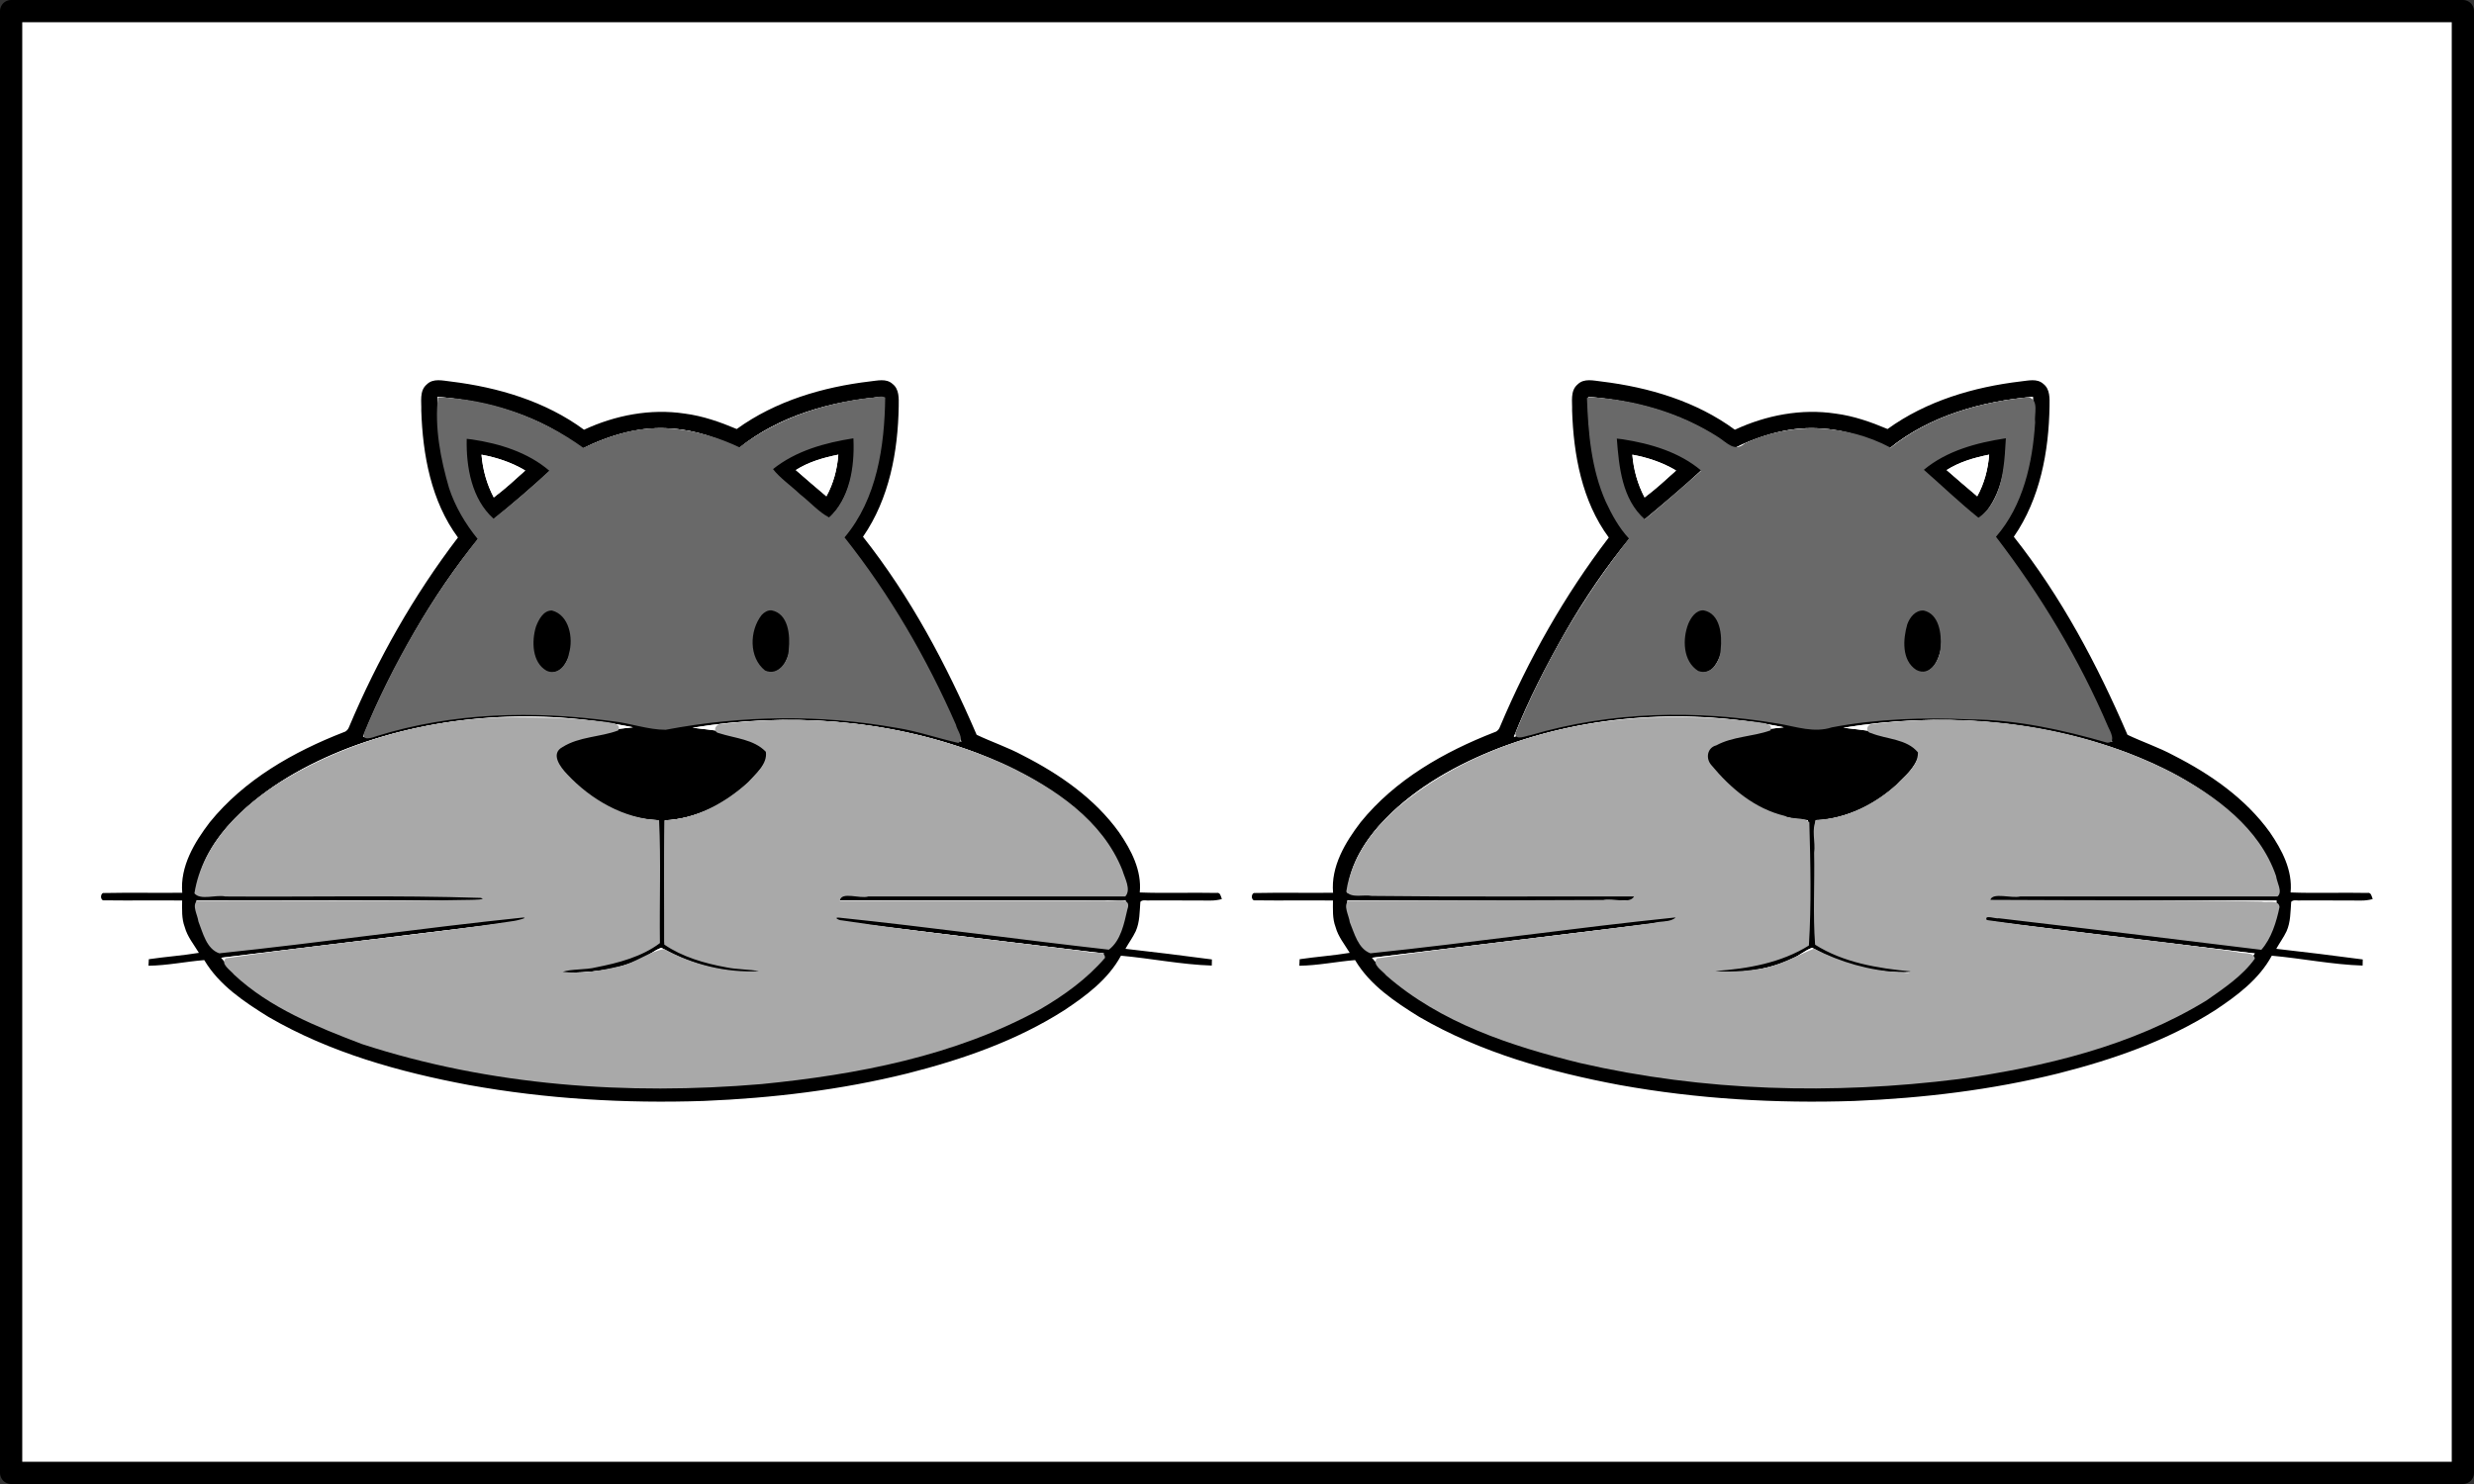 <?xml version="1.0" encoding="UTF-8" standalone="no"?>
<!-- Created with Inkscape (http://www.inkscape.org/) -->

<svg
   width="480"
   height="288"
   id="svg2"
   version="1.1"
   inkscape:version="1.1.2 (0a00cf5339, 2022-02-04)"
   sodipodi:docname="wesa-anitali-black.svg"
   viewBox="0 0 450 270"
   inkscape:export-filename="wesa-anitali.png"
   inkscape:export-xdpi="300"
   inkscape:export-ydpi="300"
   xmlns:inkscape="http://www.inkscape.org/namespaces/inkscape"
   xmlns:sodipodi="http://sodipodi.sourceforge.net/DTD/sodipodi-0.dtd"
   xmlns="http://www.w3.org/2000/svg"
   xmlns:svg="http://www.w3.org/2000/svg"
   xmlns:rdf="http://www.w3.org/1999/02/22-rdf-syntax-ns#"
   xmlns:cc="http://creativecommons.org/ns#"
   xmlns:dc="http://purl.org/dc/elements/1.1/">
  <rect x="0" y="0" width="450" height="270" fill="#333333" stroke="none"/>
  <defs
     id="defs4" />
  <sodipodi:namedview
     id="base"
     pagecolor="#ffffff"
     bordercolor="#666666"
     borderopacity="1.0"
     inkscape:pageopacity="0.0"
     inkscape:pageshadow="2"
     inkscape:zoom="2.7222222"
     inkscape:cx="239.87755"
     inkscape:cy="144"
     inkscape:document-units="px"
     inkscape:current-layer="layer1"
     showgrid="false"
     units="px"
     inkscape:window-width="1920"
     inkscape:window-height="1003"
     inkscape:window-x="0"
     inkscape:window-y="25"
     inkscape:window-maximized="1"
     borderlayer="true"
     showguides="true"
     inkscape:pagecheckerboard="0" />
  <g
     inkscape:label="Layer 1"
     inkscape:groupmode="layer"
     id="layer1"
     transform="translate(0,-782.362)">
    <rect
       style="opacity:1;fill:#ffffff;fill-opacity:1;fill-rule:nonzero;stroke:#000000;stroke-width:4.046;stroke-linecap:round;stroke-linejoin:round;stroke-miterlimit:4;stroke-dasharray:none;stroke-dashoffset:0;stroke-opacity:1"
       id="rect3749"
       width="445.954"
       height="265.954"
       x="2.023"
       y="784.385" />
    <g
       id="layer1-9"
       inkscape:label="Layer 1"
       transform="translate(-35.756,507.109)">
      <g
         id="Layer_1"
         transform="translate(-244.5,955.862)" />
    </g>
    <g
       id="g3366"
       transform="matrix(0.956,0,0,0.956,-41.096,77.6)">
      <g
         transform="matrix(0.739,0,0,0.739,33.095,207.814)"
         id="g4681">
        <path
           id="path3566"
           d="m 123.253,815.362 c 1.669,-1.675 4.139,-0.978 6.202,-0.755 12.148,1.481 24.335,5.082 34.293,12.416 8.043,-3.739 17.11,-5.494 25.936,-4.156 4.642,0.6 9.089,2.161 13.382,3.973 9.992,-7.226 22.146,-10.816 34.276,-12.256 1.932,-0.2 4.225,-0.835 5.837,0.64 1.749,1.349 1.612,3.733 1.589,5.711 -0.183,11.713 -2.43,23.855 -9.198,33.653 12.216,15.44 21.517,32.962 29.263,50.997 3.893,1.858 8.06,3.236 11.885,5.311 9.461,4.813 18.516,11.09 24.781,19.808 3.116,4.533 5.888,9.804 5.328,15.486 6.568,0.246 13.154,-0.017 19.722,0.12 1.046,-0.217 1.138,0.863 1.418,1.583 -0.989,0.257 -2.001,0.4 -3.018,0.377 -5.168,-0.046 -10.33,-0.006 -15.492,-0.034 -0.8,0.137 -1.864,-0.309 -2.475,0.36 -0.2,2.544 -0.131,5.202 -1.195,7.586 -0.749,1.578 -1.795,2.99 -2.647,4.516 7.426,0.846 14.852,1.738 22.266,2.738 -0.011,0.394 -0.029,1.183 -0.034,1.578 -7.837,-0.252 -15.578,-1.841 -23.381,-2.544 -3.293,6.117 -9.015,10.341 -14.68,14.103 -12.291,7.832 -26.233,12.656 -40.29,16.218 -17.155,4.259 -34.791,6.362 -52.438,7.088 -20.225,0.68 -40.547,-0.509 -60.475,-4.099 -17.893,-3.35 -35.785,-8.34 -51.615,-17.55 -6.254,-3.882 -12.696,-8.157 -16.521,-14.629 -4.79,0.394 -9.535,1.395 -14.354,1.458 0.023,-0.417 0.063,-1.258 0.086,-1.681 4.282,-0.64 8.615,-0.926 12.891,-1.641 -1.309,-2.167 -2.984,-4.167 -3.653,-6.66 -0.829,-2.184 -0.669,-4.539 -0.663,-6.82 -6.665,-0.057 -13.337,0.046 -20.002,-0.04 -1.183,0.234 -1.172,-2.109 0,-1.886 6.677,-0.137 13.354,0.011 20.031,-0.063 -0.595,-6.791 3.121,-12.965 7.083,-18.15 8.878,-10.97 21.528,-18.161 34.511,-23.209 0.715,-0.194 1.172,-0.777 1.401,-1.452 7.289,-17.293 16.589,-33.756 27.988,-48.676 -6.911,-9.358 -9.078,-21.311 -9.444,-32.699 0.091,-2.252 -0.549,-5.059 1.406,-6.723 m 2.755,3.196 c -0.057,3.676 0.189,7.34 0.617,10.993 1.172,9.021 3.699,18.51 10.278,25.158 -6.288,7.62 -11.833,15.835 -16.767,24.392 -4.979,8.718 -9.587,17.681 -13.285,27.028 23.769,-7.929 49.705,-8.54 74.058,-2.967 1.818,0.463 3.721,0.429 5.556,0.046 24.633,-4.762 50.54,-3.75 74.435,4.127 -7.883,-18.933 -17.95,-37.072 -30.909,-53.021 4.036,-3.967 6.351,-9.301 7.946,-14.646 1.926,-6.854 2.795,-14 2.55,-21.117 -13.108,1.143 -26.508,4.836 -36.883,13.251 -5.334,-2.567 -11.016,-4.636 -16.967,-5.036 -8.135,-0.777 -16.183,1.583 -23.403,5.179 -10.496,-8.449 -23.969,-12.331 -37.226,-13.388 m -22.889,90.424 c -10.753,4.162 -21.128,9.912 -29.269,18.184 -5.036,5.196 -9.335,11.702 -9.855,19.105 24.278,0.04 48.562,-0.017 72.846,0.029 1.406,-0.606 1.972,1.944 0.532,1.915 -24.461,0.086 -48.922,-0.006 -73.383,0.046 0.114,4.728 2.155,9.141 4.842,12.948 23.301,-2.692 46.561,-5.688 69.85,-8.46 3.413,-0.354 6.803,-1.092 10.25,-1.052 -0.029,0.429 -0.091,1.292 -0.12,1.721 -26.153,3.23 -52.306,6.425 -78.465,9.587 5.202,6.197 12.165,10.633 19.276,14.337 8.169,4.184 16.847,7.277 25.656,9.792 22.054,6.185 45.018,8.54 67.872,8.741 18.053,-0.097 36.14,-1.578 53.855,-5.145 15.103,-3.161 30.132,-7.574 43.691,-15.092 6.3,-3.63 12.519,-7.855 16.927,-13.737 -23.261,-2.784 -46.521,-5.631 -69.776,-8.483 -0.023,-0.417 -0.069,-1.24 -0.091,-1.658 3.407,-0.206 6.757,0.669 10.135,0.972 20.425,2.39 40.816,5.088 61.253,7.357 2.189,-3.584 3.864,-7.557 4.064,-11.793 -24.787,-0.137 -49.579,0.04 -74.366,-0.091 -0.011,-0.623 -0.011,-1.24 -0.006,-1.852 24.793,-0.189 49.591,0.029 74.384,-0.109 -0.863,-8.975 -6.877,-16.401 -13.548,-21.997 -7.38,-6.117 -15.983,-10.616 -24.913,-14.011 -23.186,-8.689 -48.722,-10.438 -73.074,-6.465 5.739,0.697 11.719,1.109 16.978,3.75 1.309,0.709 3.053,1.909 2.424,3.647 -1.023,2.727 -3.104,4.876 -5.156,6.877 -5.819,5.396 -13.371,9.209 -21.391,9.581 -0.023,10.456 -0.034,20.917 0.006,31.378 7.386,4.602 16.178,6.431 24.798,6.374 0.006,0.332 0.006,0.983 0.011,1.315 -8.935,0.514 -17.978,-1.755 -25.696,-6.254 -1.835,0.629 -3.31,2.035 -5.105,2.784 -6.397,3.133 -13.657,3.704 -20.671,3.636 -0.149,-0.492 -0.286,-0.978 -0.423,-1.452 8.701,0.086 17.515,-1.806 25.016,-6.328 0.2,-10.501 0.103,-21.003 0.051,-31.504 -8.746,-0.349 -16.904,-4.888 -22.895,-11.09 -1.595,-1.824 -3.401,-3.784 -3.761,-6.271 0.457,-1.675 2.178,-2.504 3.613,-3.207 5.351,-2.224 11.182,-2.71 16.875,-3.35 -24.261,-4.876 -50.014,-3.464 -73.24,5.328 z"
           inkscape:connector-curvature="0"
           style="fill:#000000" />
        <path
           id="path3568"
           d="m 126.008,818.557 c 13.257,1.058 26.731,4.939 37.226,13.388 7.22,-3.596 15.269,-5.957 23.403,-5.179 5.951,0.4 11.633,2.47 16.967,5.036 10.376,-8.415 23.775,-12.108 36.883,-13.251 0.246,7.117 -0.623,14.263 -2.55,21.117 -1.595,5.345 -3.91,10.678 -7.946,14.646 12.959,15.949 23.026,34.088 30.909,53.021 -23.895,-7.877 -49.802,-8.889 -74.435,-4.127 -1.835,0.383 -3.739,0.417 -5.556,-0.046 -24.352,-5.574 -50.288,-4.962 -74.058,2.967 3.699,-9.347 8.306,-18.31 13.285,-27.028 4.933,-8.558 10.478,-16.772 16.767,-24.392 -6.58,-6.648 -9.106,-16.138 -10.278,-25.158 -0.429,-3.653 -0.675,-7.317 -0.617,-10.993 m 85.479,18.459 c 4.796,4.419 9.884,8.512 14.709,12.902 1.12,-0.16 1.818,-1.435 2.59,-2.207 4.019,-5.471 4.905,-12.565 4.842,-19.179 -7.952,0.737 -16.018,3.156 -22.14,8.483 m -78.648,-8.386 c 0.154,7.62 1.218,16.446 7.494,21.614 5.088,-4.253 10.193,-8.523 15.04,-13.051 -6.242,-5.362 -14.4,-8.083 -22.535,-8.563 m 20.854,44.583 c -2.732,1.732 -3.567,5.265 -3.579,8.306 0.171,2.732 0.955,5.779 3.276,7.483 1.669,1.195 4.082,0.497 5.179,-1.149 2.595,-3.59 2.675,-8.746 0.52,-12.559 -1.006,-1.847 -3.373,-3.31 -5.396,-2.081 m 56.536,-0.086 c -2.835,1.681 -3.761,5.328 -3.681,8.426 0.091,2.881 1.04,6.237 3.739,7.717 2.012,1.046 4.287,-0.412 5.236,-2.229 2.001,-3.636 1.972,-8.398 -0.171,-11.965 -0.989,-1.715 -3.213,-2.978 -5.122,-1.949 z"
           inkscape:connector-curvature="0"
           style="fill:#ffffff" />
        <path
           id="path3570"
           d="m 211.488,837.016 c 6.122,-5.328 14.188,-7.746 22.14,-8.483 0.063,6.614 -0.823,13.708 -4.842,19.179 -0.772,0.772 -1.469,2.047 -2.59,2.207 -4.825,-4.39 -9.912,-8.483 -14.709,-12.902 m 6.791,0.389 c 2.612,2.269 5.219,4.539 7.872,6.757 1.818,-3.281 2.79,-6.991 3.07,-10.724 -3.807,0.766 -7.637,1.858 -10.941,3.967 z"
           inkscape:connector-curvature="0"
           style="fill:#000000" />
        <path
           id="path3572"
           d="m 132.84,828.63 c 8.135,0.48 16.292,3.201 22.535,8.563 -4.848,4.527 -9.952,8.798 -15.04,13.051 -6.277,-5.168 -7.34,-13.994 -7.494,-21.614 m 4.516,4.819 c 0.314,3.83 1.355,7.597 3.156,11.004 2.847,-2.132 5.465,-4.55 8.1,-6.934 -3.458,-2.058 -7.311,-3.35 -11.256,-4.07 z"
           inkscape:connector-curvature="0"
           style="fill:#000000" />
        <path
           id="path3574"
           d="m 137.356,833.449 c 3.944,0.72 7.797,2.012 11.256,4.07 -2.635,2.384 -5.253,4.802 -8.1,6.934 -1.801,-3.407 -2.841,-7.174 -3.156,-11.004 z"
           inkscape:connector-curvature="0"
           style="fill:#ffffff" />
        <path
           id="path3576"
           d="m 218.279,837.405 c 3.304,-2.109 7.134,-3.201 10.941,-3.967 -0.28,3.733 -1.252,7.443 -3.07,10.724 -2.652,-2.218 -5.259,-4.487 -7.872,-6.757 z"
           inkscape:connector-curvature="0"
           style="fill:#ffffff" />
        <path
           id="path3578"
           d="m 153.694,873.213 c 2.024,-1.229 4.39,0.234 5.396,2.081 2.155,3.813 2.075,8.969 -0.52,12.559 -1.098,1.646 -3.51,2.344 -5.179,1.149 -2.321,-1.704 -3.104,-4.75 -3.276,-7.483 0.011,-3.041 0.846,-6.574 3.579,-8.306 z"
           inkscape:connector-curvature="0"
           style="fill:#000000" />
        <path
           id="path3580"
           d="m 210.23,873.127 c 1.909,-1.029 4.133,0.234 5.122,1.949 2.144,3.567 2.172,8.329 0.171,11.965 -0.949,1.818 -3.224,3.276 -5.236,2.229 -2.698,-1.481 -3.647,-4.836 -3.739,-7.717 -0.08,-3.098 0.846,-6.745 3.681,-8.426 z"
           inkscape:connector-curvature="0"
           style="fill:#000000" />
        <path
           id="path3582"
           d="m 103.119,908.982 c 23.226,-8.792 48.979,-10.204 73.24,-5.328 -5.694,0.64 -11.525,1.126 -16.875,3.35 -1.435,0.703 -3.156,1.532 -3.613,3.207 0.36,2.487 2.167,4.447 3.761,6.271 5.991,6.202 14.148,10.741 22.895,11.09 0.051,10.501 0.149,21.003 -0.051,31.504 -7.5,4.522 -16.315,6.414 -25.016,6.328 0.137,0.474 0.274,0.96 0.423,1.452 7.014,0.069 14.274,-0.503 20.671,-3.636 1.795,-0.749 3.27,-2.155 5.105,-2.784 7.717,4.499 16.761,6.768 25.696,6.254 -0.006,-0.332 -0.006,-0.983 -0.011,-1.315 -8.621,0.057 -17.413,-1.772 -24.798,-6.374 -0.04,-10.461 -0.029,-20.922 -0.006,-31.378 8.02,-0.372 15.572,-4.184 21.391,-9.581 2.052,-2.001 4.133,-4.15 5.156,-6.877 0.629,-1.738 -1.115,-2.938 -2.424,-3.647 -5.259,-2.641 -11.239,-3.053 -16.978,-3.75 24.352,-3.973 49.888,-2.224 73.074,6.465 8.929,3.396 17.533,7.895 24.913,14.011 6.671,5.596 12.685,13.022 13.548,21.997 -24.793,0.137 -49.591,-0.08 -74.384,0.109 -0.006,0.612 -0.006,1.229 0.006,1.852 24.787,0.131 49.579,-0.046 74.366,0.091 -0.2,4.236 -1.875,8.209 -4.064,11.793 -20.437,-2.269 -40.827,-4.968 -61.253,-7.357 -3.378,-0.303 -6.728,-1.178 -10.135,-0.972 0.023,0.417 0.069,1.24 0.091,1.658 23.255,2.853 46.515,5.699 69.776,8.483 -4.407,5.882 -10.627,10.107 -16.927,13.737 -13.56,7.517 -28.588,11.93 -43.691,15.092 -17.716,3.567 -35.803,5.048 -53.855,5.145 -22.855,-0.2 -45.818,-2.555 -67.872,-8.741 -8.809,-2.515 -17.487,-5.608 -25.656,-9.792 -7.111,-3.704 -14.074,-8.14 -19.276,-14.337 26.159,-3.161 52.312,-6.357 78.465,-9.587 0.029,-0.429 0.091,-1.292 0.12,-1.721 -3.447,-0.04 -6.837,0.697 -10.25,1.052 -23.289,2.773 -46.55,5.768 -69.85,8.46 -2.687,-3.807 -4.728,-8.22 -4.842,-12.948 24.461,-0.051 48.922,0.04 73.383,-0.046 1.441,0.029 0.875,-2.521 -0.532,-1.915 -24.284,-0.046 -48.568,0.011 -72.846,-0.029 0.52,-7.403 4.819,-13.908 9.855,-19.105 8.14,-8.272 18.516,-14.023 29.269,-18.184 z"
           inkscape:connector-curvature="0"
           style="fill:#ffffff" />
      </g>
      <g
         id="g3346"
         transform="matrix(0.739,0,0,0.739,252.055,207.814)">
        <path
           style="fill:#000000"
           inkscape:connector-curvature="0"
           d="m 123.253,815.362 c 1.669,-1.675 4.139,-0.978 6.202,-0.755 12.148,1.481 24.335,5.082 34.293,12.416 8.043,-3.739 17.11,-5.494 25.936,-4.156 4.642,0.6 9.089,2.161 13.382,3.973 9.992,-7.226 22.146,-10.816 34.276,-12.256 1.932,-0.2 4.225,-0.835 5.837,0.64 1.749,1.349 1.612,3.733 1.589,5.711 -0.183,11.713 -2.43,23.855 -9.198,33.653 12.216,15.44 21.517,32.962 29.263,50.997 3.893,1.858 8.06,3.236 11.885,5.311 9.461,4.813 18.516,11.09 24.781,19.808 3.116,4.533 5.888,9.804 5.328,15.486 6.568,0.246 13.154,-0.017 19.722,0.12 1.046,-0.217 1.138,0.863 1.418,1.583 -0.989,0.257 -2.001,0.4 -3.018,0.377 -5.168,-0.046 -10.33,-0.006 -15.492,-0.034 -0.8,0.137 -1.864,-0.309 -2.475,0.36 -0.2,2.544 -0.131,5.202 -1.195,7.586 -0.749,1.578 -1.795,2.99 -2.647,4.516 7.426,0.846 14.852,1.738 22.266,2.738 -0.011,0.394 -0.029,1.183 -0.034,1.578 -7.837,-0.252 -15.578,-1.841 -23.381,-2.544 -3.293,6.117 -9.015,10.341 -14.68,14.103 -12.291,7.832 -26.233,12.656 -40.29,16.218 -17.155,4.259 -34.791,6.362 -52.438,7.088 -20.225,0.68 -40.547,-0.509 -60.475,-4.099 -17.893,-3.35 -35.785,-8.34 -51.615,-17.55 -6.254,-3.882 -12.696,-8.157 -16.521,-14.629 -4.79,0.394 -9.535,1.395 -14.354,1.458 0.023,-0.417 0.063,-1.258 0.086,-1.681 4.282,-0.64 8.615,-0.926 12.891,-1.641 -1.309,-2.167 -2.984,-4.167 -3.653,-6.66 -0.829,-2.184 -0.669,-4.539 -0.663,-6.82 -6.665,-0.057 -13.337,0.046 -20.002,-0.04 -1.183,0.234 -1.172,-2.109 0,-1.886 6.677,-0.137 13.354,0.011 20.031,-0.063 -0.595,-6.791 3.121,-12.965 7.083,-18.15 8.878,-10.97 21.528,-18.161 34.511,-23.209 0.715,-0.194 1.172,-0.777 1.401,-1.452 7.289,-17.293 16.589,-33.756 27.988,-48.676 -6.911,-9.358 -9.078,-21.311 -9.444,-32.699 0.091,-2.252 -0.549,-5.059 1.406,-6.723 m 2.755,3.196 c -0.057,3.676 0.189,7.34 0.617,10.993 1.172,9.021 3.699,18.51 10.278,25.158 -6.288,7.62 -11.833,15.835 -16.767,24.392 -4.979,8.718 -9.587,17.681 -13.285,27.028 23.769,-7.929 49.705,-8.54 74.058,-2.967 1.818,0.463 3.721,0.429 5.556,0.046 24.633,-4.762 50.54,-3.75 74.435,4.127 -7.883,-18.933 -17.95,-37.072 -30.909,-53.021 4.036,-3.967 6.351,-9.301 7.946,-14.646 1.926,-6.854 2.795,-14 2.55,-21.117 -13.108,1.143 -26.508,4.836 -36.883,13.251 -5.334,-2.567 -11.016,-4.636 -16.967,-5.036 -8.135,-0.777 -16.183,1.583 -23.403,5.179 -10.496,-8.449 -23.969,-12.331 -37.226,-13.388 m -22.889,90.424 c -10.753,4.162 -21.128,9.912 -29.269,18.184 -5.036,5.196 -9.335,11.702 -9.855,19.105 24.278,0.04 48.562,-0.017 72.846,0.029 1.406,-0.606 1.972,1.944 0.532,1.915 -24.461,0.086 -48.922,-0.006 -73.383,0.046 0.114,4.728 2.155,9.141 4.842,12.948 23.301,-2.692 46.561,-5.688 69.85,-8.46 3.413,-0.354 6.803,-1.092 10.25,-1.052 -0.029,0.429 -0.091,1.292 -0.12,1.721 -26.153,3.23 -52.306,6.425 -78.465,9.587 5.202,6.197 12.165,10.633 19.276,14.337 8.169,4.184 16.847,7.277 25.656,9.792 22.054,6.185 45.018,8.54 67.872,8.741 18.053,-0.097 36.14,-1.578 53.855,-5.145 15.103,-3.161 30.132,-7.574 43.691,-15.092 6.3,-3.63 12.519,-7.855 16.927,-13.737 -23.261,-2.784 -46.521,-5.631 -69.776,-8.483 -0.023,-0.417 -0.069,-1.24 -0.091,-1.658 3.407,-0.206 6.757,0.669 10.135,0.972 20.425,2.39 40.816,5.088 61.253,7.357 2.189,-3.584 3.864,-7.557 4.064,-11.793 -24.787,-0.137 -49.579,0.04 -74.366,-0.091 -0.011,-0.623 -0.011,-1.24 -0.006,-1.852 24.793,-0.189 49.591,0.029 74.384,-0.109 -0.863,-8.975 -6.877,-16.401 -13.548,-21.997 -7.38,-6.117 -15.983,-10.616 -24.913,-14.011 -23.186,-8.689 -48.722,-10.438 -73.074,-6.465 5.739,0.697 11.719,1.109 16.978,3.75 1.309,0.709 3.053,1.909 2.424,3.647 -1.023,2.727 -3.104,4.876 -5.156,6.877 -5.819,5.396 -13.371,9.209 -21.391,9.581 -0.023,10.456 -0.034,20.917 0.006,31.378 7.386,4.602 16.178,6.431 24.798,6.374 0.006,0.332 0.006,0.983 0.011,1.315 -8.935,0.514 -17.978,-1.755 -25.696,-6.254 -1.835,0.629 -3.31,2.035 -5.105,2.784 -6.397,3.133 -13.657,3.704 -20.671,3.636 -0.149,-0.492 -0.286,-0.978 -0.423,-1.452 8.701,0.086 17.515,-1.806 25.016,-6.328 0.2,-10.501 0.103,-21.003 0.051,-31.504 -8.746,-0.349 -16.904,-4.888 -22.895,-11.09 -1.595,-1.824 -3.401,-3.784 -3.761,-6.271 0.457,-1.675 2.178,-2.504 3.613,-3.207 5.351,-2.224 11.182,-2.71 16.875,-3.35 -24.261,-4.876 -50.014,-3.464 -73.24,5.328 z"
           id="path3348" />
        <path
           style="fill:#ffffff"
           inkscape:connector-curvature="0"
           d="m 126.008,818.557 c 13.257,1.058 26.731,4.939 37.226,13.388 7.22,-3.596 15.269,-5.957 23.403,-5.179 5.951,0.4 11.633,2.47 16.967,5.036 10.376,-8.415 23.775,-12.108 36.883,-13.251 0.246,7.117 -0.623,14.263 -2.55,21.117 -1.595,5.345 -3.91,10.678 -7.946,14.646 12.959,15.949 23.026,34.088 30.909,53.021 -23.895,-7.877 -49.802,-8.889 -74.435,-4.127 -1.835,0.383 -3.739,0.417 -5.556,-0.046 -24.352,-5.574 -50.288,-4.962 -74.058,2.967 3.699,-9.347 8.306,-18.31 13.285,-27.028 4.933,-8.558 10.478,-16.772 16.767,-24.392 -6.58,-6.648 -9.106,-16.138 -10.278,-25.158 -0.429,-3.653 -0.675,-7.317 -0.617,-10.993 m 85.479,18.459 c 4.796,4.419 9.884,8.512 14.709,12.902 1.12,-0.16 1.818,-1.435 2.59,-2.207 4.019,-5.471 4.905,-12.565 4.842,-19.179 -7.952,0.737 -16.018,3.156 -22.14,8.483 m -78.648,-8.386 c 0.154,7.62 1.218,16.446 7.494,21.614 5.088,-4.253 10.193,-8.523 15.04,-13.051 -6.242,-5.362 -14.4,-8.083 -22.535,-8.563 m 20.854,44.583 c -2.732,1.732 -3.567,5.265 -3.579,8.306 0.171,2.732 0.955,5.779 3.276,7.483 1.669,1.195 4.082,0.497 5.179,-1.149 2.595,-3.59 2.675,-8.746 0.52,-12.559 -1.006,-1.847 -3.373,-3.31 -5.396,-2.081 m 56.536,-0.086 c -2.835,1.681 -3.761,5.328 -3.681,8.426 0.091,2.881 1.04,6.237 3.739,7.717 2.012,1.046 4.287,-0.412 5.236,-2.229 2.001,-3.636 1.972,-8.398 -0.171,-11.965 -0.989,-1.715 -3.213,-2.978 -5.122,-1.949 z"
           id="path3350" />
        <path
           style="fill:#000000"
           inkscape:connector-curvature="0"
           d="m 211.488,837.016 c 6.122,-5.328 14.188,-7.746 22.14,-8.483 0.063,6.614 -0.823,13.708 -4.842,19.179 -0.772,0.772 -1.469,2.047 -2.59,2.207 -4.825,-4.39 -9.912,-8.483 -14.709,-12.902 m 6.791,0.389 c 2.612,2.269 5.219,4.539 7.872,6.757 1.818,-3.281 2.79,-6.991 3.07,-10.724 -3.807,0.766 -7.637,1.858 -10.941,3.967 z"
           id="path3352" />
        <path
           style="fill:#000000"
           inkscape:connector-curvature="0"
           d="m 132.84,828.63 c 8.135,0.48 16.292,3.201 22.535,8.563 -4.848,4.527 -9.952,8.798 -15.04,13.051 -6.277,-5.168 -7.34,-13.994 -7.494,-21.614 m 4.516,4.819 c 0.314,3.83 1.355,7.597 3.156,11.004 2.847,-2.132 5.465,-4.55 8.1,-6.934 -3.458,-2.058 -7.311,-3.35 -11.256,-4.07 z"
           id="path3354" />
        <path
           style="fill:#ffffff"
           inkscape:connector-curvature="0"
           d="m 137.356,833.449 c 3.944,0.72 7.797,2.012 11.256,4.07 -2.635,2.384 -5.253,4.802 -8.1,6.934 -1.801,-3.407 -2.841,-7.174 -3.156,-11.004 z"
           id="path3356" />
        <path
           style="fill:#ffffff"
           inkscape:connector-curvature="0"
           d="m 218.279,837.405 c 3.304,-2.109 7.134,-3.201 10.941,-3.967 -0.28,3.733 -1.252,7.443 -3.07,10.724 -2.652,-2.218 -5.259,-4.487 -7.872,-6.757 z"
           id="path3358" />
        <path
           style="fill:#000000"
           inkscape:connector-curvature="0"
           d="m 153.694,873.213 c 2.024,-1.229 4.39,0.234 5.396,2.081 2.155,3.813 2.075,8.969 -0.52,12.559 -1.098,1.646 -3.51,2.344 -5.179,1.149 -2.321,-1.704 -3.104,-4.75 -3.276,-7.483 0.011,-3.041 0.846,-6.574 3.579,-8.306 z"
           id="path3360" />
        <path
           style="fill:#000000"
           inkscape:connector-curvature="0"
           d="m 210.23,873.127 c 1.909,-1.029 4.133,0.234 5.122,1.949 2.144,3.567 2.172,8.329 0.171,11.965 -0.949,1.818 -3.224,3.276 -5.236,2.229 -2.698,-1.481 -3.647,-4.836 -3.739,-7.717 -0.08,-3.098 0.846,-6.745 3.681,-8.426 z"
           id="path3362" />
        <path
           style="fill:#ffffff"
           inkscape:connector-curvature="0"
           d="m 103.119,908.982 c 23.226,-8.792 48.979,-10.204 73.24,-5.328 -5.694,0.64 -11.525,1.126 -16.875,3.35 -1.435,0.703 -3.156,1.532 -3.613,3.207 0.36,2.487 2.167,4.447 3.761,6.271 5.991,6.202 14.148,10.741 22.895,11.09 0.051,10.501 0.149,21.003 -0.051,31.504 -7.5,4.522 -16.315,6.414 -25.016,6.328 0.137,0.474 0.274,0.96 0.423,1.452 7.014,0.069 14.274,-0.503 20.671,-3.636 1.795,-0.749 3.27,-2.155 5.105,-2.784 7.717,4.499 16.761,6.768 25.696,6.254 -0.006,-0.332 -0.006,-0.983 -0.011,-1.315 -8.621,0.057 -17.413,-1.772 -24.798,-6.374 -0.04,-10.461 -0.029,-20.922 -0.006,-31.378 8.02,-0.372 15.572,-4.184 21.391,-9.581 2.052,-2.001 4.133,-4.15 5.156,-6.877 0.629,-1.738 -1.115,-2.938 -2.424,-3.647 -5.259,-2.641 -11.239,-3.053 -16.978,-3.75 24.352,-3.973 49.888,-2.224 73.074,6.465 8.929,3.396 17.533,7.895 24.913,14.011 6.671,5.596 12.685,13.022 13.548,21.997 -24.793,0.137 -49.591,-0.08 -74.384,0.109 -0.006,0.612 -0.006,1.229 0.006,1.852 24.787,0.131 49.579,-0.046 74.366,0.091 -0.2,4.236 -1.875,8.209 -4.064,11.793 -20.437,-2.269 -40.827,-4.968 -61.253,-7.357 -3.378,-0.303 -6.728,-1.178 -10.135,-0.972 0.023,0.417 0.069,1.24 0.091,1.658 23.255,2.853 46.515,5.699 69.776,8.483 -4.407,5.882 -10.627,10.107 -16.927,13.737 -13.56,7.517 -28.588,11.93 -43.691,15.092 -17.716,3.567 -35.803,5.048 -53.855,5.145 -22.855,-0.2 -45.818,-2.555 -67.872,-8.741 -8.809,-2.515 -17.487,-5.608 -25.656,-9.792 -7.111,-3.704 -14.074,-8.14 -19.276,-14.337 26.159,-3.161 52.312,-6.357 78.465,-9.587 0.029,-0.429 0.091,-1.292 0.12,-1.721 -3.447,-0.04 -6.837,0.697 -10.25,1.052 -23.289,2.773 -46.55,5.768 -69.85,8.46 -2.687,-3.807 -4.728,-8.22 -4.842,-12.948 24.461,-0.051 48.922,0.04 73.383,-0.046 1.441,0.029 0.875,-2.521 -0.532,-1.915 -24.284,-0.046 -48.568,0.011 -72.846,-0.029 0.52,-7.403 4.819,-13.908 9.855,-19.105 8.14,-8.272 18.516,-14.023 29.269,-18.184 z"
           id="path3364" />
      </g>
    </g>
    <path
       style="fill:#696969;fill-rule:evenodd;stroke-width:0.694;stroke-linecap:square;paint-order:stroke fill markers"
       d="m 168.708,77.158 c -9.045,1.03 -18.031,4.052 -25.325,9.603 -7.278,-3.448 -15.744,-4.973 -23.567,-2.499 -2.314,0.648 -4.523,1.608 -6.709,2.596 -8.156,-5.896 -18.15,-9.503 -28.178,-9.805 -0.676,5.805 0.49,11.933 2.142,17.59 1.18,3.616 3.153,6.934 5.537,9.882 -9.054,11.452 -16.445,24.211 -22.039,37.685 -0.468,1.602 1.659,0.869 2.461,0.575 14.724,-4.606 30.46,-4.964 45.67,-2.9 3.46,0.36 6.908,1.669 10.375,1.67 14.77,-2.8 30.038,-3 44.818,-0.371 4.057,0.644 7.954,2.019 11.942,2.919 1.244,-0.748 -0.289,-2.487 -0.456,-3.503 -5.664,-12.945 -12.82,-25.281 -21.61,-36.359 6.305,-7.478 7.762,-17.744 7.886,-27.15 -0.814,-0.456 -2.02,0.122 -2.947,0.066 z m -3.206,8.206 c 0.203,5.233 -0.708,11.285 -4.714,15.005 -1.926,-0.962 -3.78,-3.061 -5.634,-4.491 -1.675,-1.603 -3.986,-3.215 -5.253,-4.89 4.446,-3.554 10.076,-5.111 15.581,-5.967 z M 91.505,85.235 c 5.353,0.799 10.854,2.494 15.022,6.073 -3.471,3.217 -7.139,6.414 -10.825,9.291 -4.233,-3.789 -5.326,-10.007 -5.201,-15.479 0.335,0.038 0.67,0.077 1.004,0.115 z m 58.094,33.149 c 3.307,0.627 3.648,4.881 3.347,7.613 -0.026,2.267 -2.064,5.222 -4.601,4.047 -3.163,-2.508 -3.024,-7.734 -0.65,-10.749 0.481,-0.533 1.162,-0.957 1.904,-0.91 z m -42.571,0.036 c 3.339,0.861 4.186,5.347 3.314,8.313 -0.348,2.011 -2.033,4.382 -4.323,3.382 -2.872,-1.595 -2.949,-5.781 -2.082,-8.577 0.502,-1.321 1.43,-3.157 3.091,-3.117 z"
       id="path1899"
       transform="matrix(0.938,0,0,0.938,0,782.362)" />
    <path
       style="fill:#696969;fill-rule:evenodd;stroke-width:0.694;stroke-linecap:square;paint-order:stroke fill markers"
       d="m 307.735,77.199 c 0.228,6.761 0.854,13.84 3.648,20.121 1.189,2.549 2.56,5.058 4.489,7.13 -9.001,11.498 -16.467,24.23 -22.015,37.731 -0.119,1.6 2.095,0.508 2.937,0.419 15.558,-4.625 32.223,-4.94 48.14,-2.222 3.431,0.585 6.843,1.833 10.304,0.703 8.806,-1.659 17.767,-1.954 26.686,-1.534 9.076,0.021 18.012,1.999 26.701,4.511 1.798,0.025 0.593,-2.233 0.182,-3.068 -5.622,-13.17 -13.055,-25.519 -21.759,-36.876 5.276,-6.056 7.107,-14.358 7.594,-22.183 -0.223,-1.535 0.833,-4.404 -1.309,-4.888 -9.484,0.911 -19.18,3.723 -26.702,9.798 -8.64,-4.607 -19.447,-5.112 -28.309,-0.82 -1.888,1.691 -3.398,-0.087 -5.009,-1.162 -7.472,-4.822 -16.341,-7.394 -25.186,-7.848 l -0.331,0.159 z m 81.042,10.81 c -0.326,4.388 -1.252,9.775 -5.122,12.414 -3.666,-2.937 -7.055,-6.206 -10.588,-9.3 4.47,-3.717 10.267,-5.257 15.898,-6.112 -0.063,0.999 -0.125,1.999 -0.188,2.998 z m -74.118,-2.802 c 5.426,0.844 10.99,2.477 15.247,6.086 -3.629,3.171 -7.247,6.356 -10.947,9.445 -4.429,-3.903 -5.009,-10.163 -5.433,-15.665 0.378,0.045 0.756,0.089 1.134,0.134 z m 15.675,33.177 c 3.294,0.623 3.62,4.851 3.333,7.564 -0.081,2.199 -1.754,5.176 -4.355,4.189 -2.973,-1.846 -3.091,-6.17 -1.924,-9.138 0.514,-1.213 1.459,-2.654 2.947,-2.614 z m 42.703,0.04 c 2.979,0.66 3.476,4.52 3.273,7.061 -0.106,2.325 -1.927,5.925 -4.72,4.448 -2.864,-1.855 -2.57,-5.95 -1.743,-8.836 0.489,-1.359 1.59,-2.779 3.191,-2.673 z"
       id="path1938"
       transform="matrix(0.938,0,0,0.938,0,782.362)" />
    <path
       style="fill:#a9a9a9;fill-rule:evenodd;stroke-width:0.694;stroke-linecap:square;paint-order:stroke fill markers"
       d="m 99.307,139.136 c -15.452,0.105 -31.004,4.188 -44.283,12.148 -8.066,4.937 -15.778,12.241 -17.323,21.999 1.216,1.419 4.148,0.2 5.999,0.606 16.501,0.121 33.051,-0.267 49.522,0.272 1.358,0.339 -1.574,0.368 -1.921,0.38 -17.69,0.338 -35.386,0.122 -53.078,0.185 -1.063,0.881 0.096,2.746 0.247,4.001 0.871,2.207 1.564,5.332 4.05,6.182 19.645,-2.052 39.207,-4.891 58.851,-6.932 1.309,-0.018 -1.326,0.623 -1.735,0.658 -18.549,2.828 -37.278,4.446 -55.836,7.24 -1.19,1.06 0.994,2.381 1.585,3.17 6.969,6.498 16.026,10.116 24.8,13.467 24.873,8.108 51.487,9.97 77.456,7.767 18.615,-1.839 37.554,-5.451 54.11,-14.537 4.6,-2.682 9.051,-5.899 12.523,-9.946 0.063,-1.603 -2.599,-0.745 -3.631,-1.228 -15.791,-2.067 -31.649,-3.675 -47.39,-6.049 -0.533,0.032 -1.743,-0.637 -0.513,-0.524 17.433,1.822 34.847,4.241 52.283,6.208 2.325,-1.753 2.959,-5.057 3.592,-7.795 1.017,-2.781 -2.892,-1.338 -4.358,-1.682 -17.13,0 -34.26,0 -51.39,0 0.213,-1.903 3.913,-0.318 5.51,-0.837 16.609,0 33.218,0 49.826,0 1.205,-1.315 -0.096,-3.533 -0.551,-5.095 -3.848,-9.701 -13.119,-15.882 -22.161,-20.242 -17.199,-7.863 -36.682,-10.366 -55.396,-8.117 -1.261,-0.219 -2.134,1.496 -0.609,1.794 3.046,0.991 6.7,1.16 9.018,3.588 0.362,2.381 -1.969,4.242 -3.391,5.864 -4.44,4.033 -10.154,7.196 -16.2,7.437 -0.252,7.992 -0.036,16.064 -0.108,24.086 3.448,2.39 7.825,3.66 12.012,4.423 2.018,0.431 4.63,0.385 6.351,0.755 -6.351,0.315 -12.815,-1.252 -18.362,-4.301 -3.101,0.513 -5.682,2.784 -8.815,3.379 -3.52,0.83 -7.287,1.473 -10.871,1.042 1.695,-0.591 4.458,-0.348 6.51,-0.883 4.304,-0.84 8.859,-2.051 12.338,-4.69 -0.106,-7.932 0.213,-15.961 -0.16,-23.832 -6.78,-0.291 -13.21,-3.978 -17.821,-8.923 -1.283,-1.33 -3.335,-3.974 -0.9,-5.271 3.259,-2.05 7.323,-1.91 10.797,-3.224 0.771,-1.453 -1.793,-1.491 -2.65,-1.675 -5.942,-0.726 -11.948,-0.856 -17.929,-0.87 z"
       id="path2014"
       transform="matrix(0.938,0,0,0.938,0,782.362)" />
    <path
       style="fill:#a9a9a9;fill-rule:evenodd;stroke-width:0.694;stroke-linecap:square;paint-order:stroke fill markers"
       d="m 323.825,139.1 c -18.419,0.158 -37.475,5.046 -51.958,16.838 -5.283,4.316 -9.809,10.122 -10.808,17.029 1.104,1.311 3.39,0.498 4.94,0.814 16.954,0.204 33.91,0.067 50.864,0.108 -0.845,1.54 -4.175,0.226 -5.971,0.674 -16.469,0.056 -32.938,0.111 -49.407,0.167 -1.092,0.909 0.112,2.876 0.26,4.157 0.89,2.144 1.613,5.144 4.002,6.02 19.752,-2.059 39.437,-4.926 59.179,-6.957 -0.921,0.969 -2.984,0.668 -4.284,1.068 -17.852,2.431 -35.797,4.235 -53.619,6.874 -1.1,1.186 1.128,2.441 1.787,3.31 10.516,9.211 24.196,13.702 37.552,16.981 24.041,5.539 49.061,6.179 73.493,3.123 16.653,-2.386 33.53,-6.389 48.02,-15.251 3.355,-2.361 6.974,-4.745 9.372,-8.112 -0.223,-1.465 -2.55,-0.862 -3.631,-1.325 -16.077,-2.314 -32.309,-3.857 -48.352,-6.16 -0.61,-1.138 1.855,-0.165 2.33,-0.347 16.976,1.988 33.953,4.029 50.911,6.122 1.936,-2.194 2.922,-5.371 3.527,-8.294 -0.132,-1.558 -2.465,-0.761 -3.519,-1.065 -17.513,-0.346 -35.033,-0.216 -52.549,-0.331 0.444,-1.506 4.089,-0.234 5.784,-0.654 16.628,0 33.256,0 49.884,0 1.082,-0.857 -0.123,-2.724 -0.266,-3.958 -3.178,-9.319 -11.688,-15.523 -20.023,-20.011 -17.735,-9.085 -38.353,-11.867 -58.024,-9.479 -1.222,-0.161 -1.837,1.5 -0.458,1.766 2.967,1.215 6.904,1.089 9.06,3.743 0.027,2.634 -2.514,4.441 -4.156,6.215 -4.258,3.863 -9.708,6.644 -15.532,6.87 -1.057,1.673 -0.142,4.334 -0.448,6.375 0.129,5.926 -0.258,11.999 0.193,17.833 5.485,3.468 12.095,4.566 18.464,5.172 0.034,0.595 -1.618,0.077 -2.182,0.165 -5.761,-0.332 -11.355,-1.938 -16.504,-4.578 -3.505,1.42 -6.902,3.455 -10.749,3.955 -2.685,0.457 -6.004,0.615 -8.379,0.387 6.274,-0.418 12.798,-1.592 18.144,-4.95 0.491,-7.907 0.31,-15.934 0.085,-23.885 -1.119,-1.114 -3.341,-0.477 -4.81,-1.263 -5.787,-1.394 -10.479,-5.356 -14.189,-9.847 -1.142,-1.276 -0.813,-3.361 0.941,-3.816 3.249,-1.76 7.08,-1.672 10.53,-2.912 0.637,-1.508 -1.899,-1.424 -2.822,-1.636 -5.53,-0.677 -11.113,-0.966 -16.682,-0.933 z"
       id="path2053"
       transform="matrix(0.938,0,0,0.938,0,782.362)" />
  </g>
</svg>
